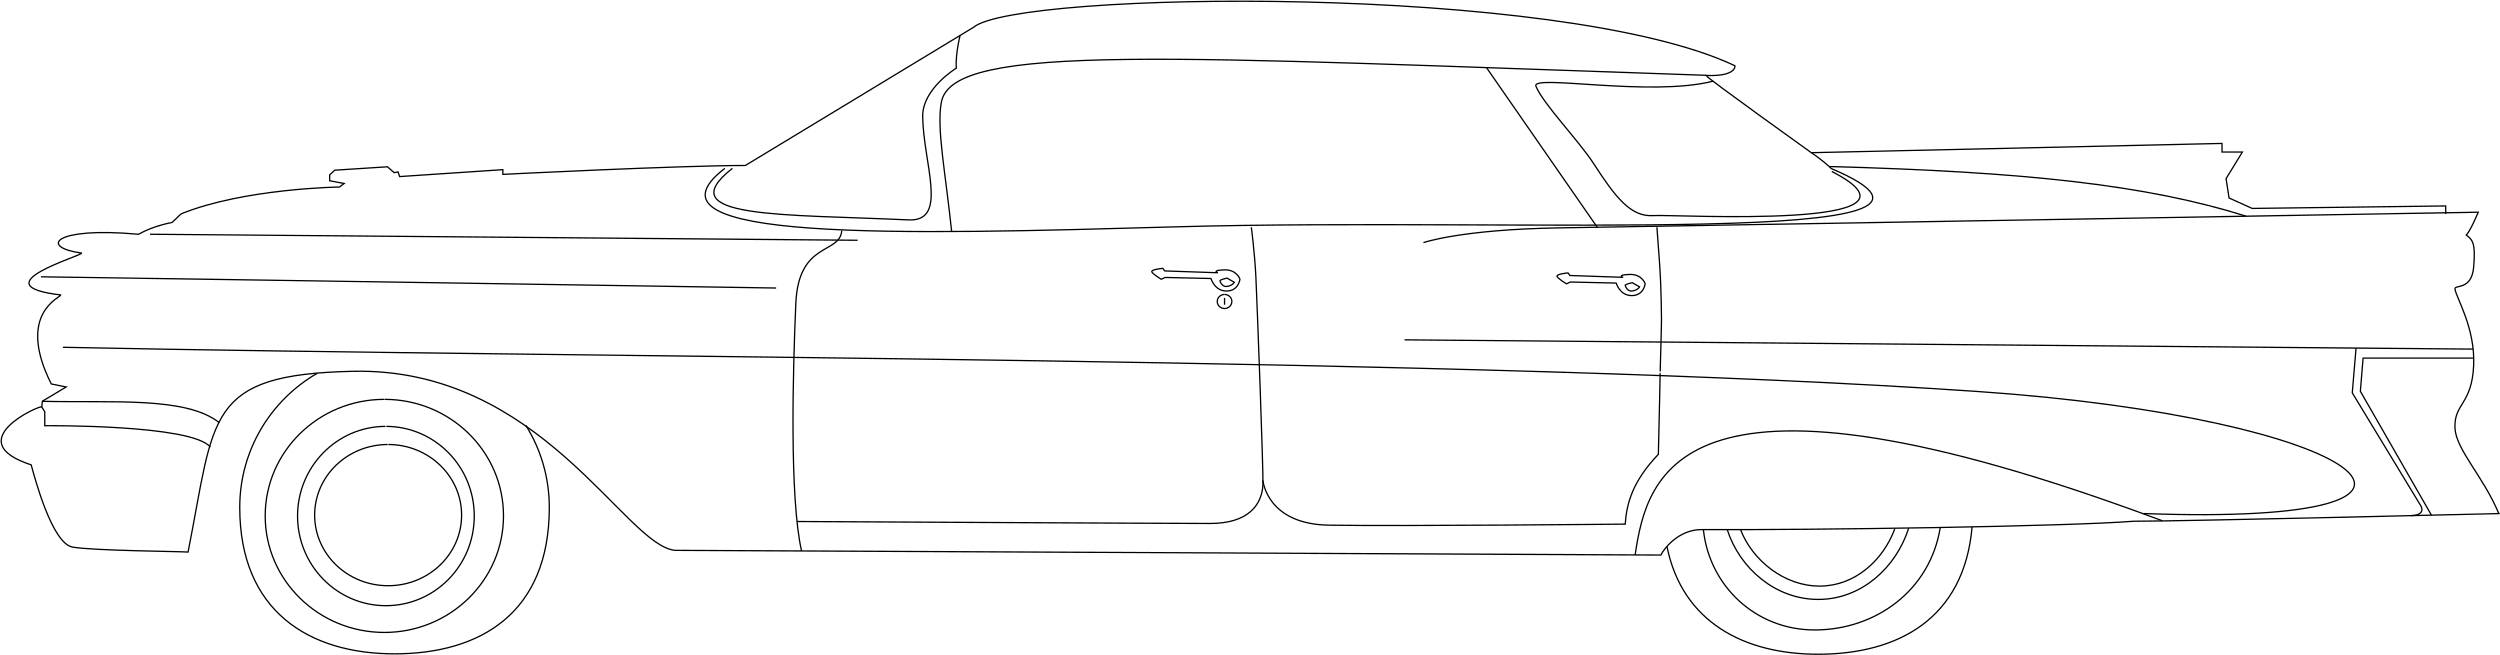 <?xml version="1.0" encoding="utf-8"?>
<!-- Generator: Adobe Illustrator 19.1.0, SVG Export Plug-In . SVG Version: 6.00 Build 0)  -->
<!DOCTYPE svg PUBLIC "-//W3C//DTD SVG 1.1//EN" "http://www.w3.org/Graphics/SVG/1.1/DTD/svg11.dtd">
<svg version="1.1" id="Motion_Start_Point" xmlns="http://www.w3.org/2000/svg" xmlns:xlink="http://www.w3.org/1999/xlink" x="0px"
	 y="0px" viewBox="478 29.8 1915.6 502.2" style="enable-background:new 478 29.8 1915.6 502.2;" xml:space="preserve">
<style type="text/css">
	.st0{fill:none;stroke:#000000;stroke-miterlimit:10;}
	.st1{fill:none;stroke:#000000;stroke-linejoin:bevel;stroke-miterlimit:10;}
</style>
<g>
	<path class="st0" d="M1568.7,215.7c0,0,28.9-10.1,104.2-11.3c64.8-1,704-12,704-12s-5.5,13.5-9.1,17.5c5,3.8,7.2,6.6,5.6,24.7
		s-14.9,13-14.3,16.7c1.2,7.3,15.6,29.8,14.3,58.6c-1.3,30-15.1,28.9-14.3,47.9c0.7,16.5,22,37.4,33.6,65.6"/>
	<path class="st0" d="M616.7,193.7c48.2-19.6,121.4-20.6,121.4-20.6l3.6-2.7l-11.1-2.1v-4.5l3.9-3.6l40.4-2.6l5.1,4.5l3-0.6l1.2,3.6
		l79.1-5.3v3.6c0,0,135.2-6.8,185.8-6.8L1224,50.7c32.9-27.8,450.1-33.7,583.4,29.5c0,0,1.3,8.4-22.2,7.4
		c0.2,1.6,80.7,59.2,80.7,59.2l314.7-7.1v6.6h15.6l-12.5,20.4l2.3,14.8l17.7,8l148.3-1.9v6.1"/>
	<path class="st0" d="M1033.4,158.8c-73.5,56.5,135,50.8,345.9,44.8c267.1-7.5,646,16.6,502-44.6c-7.8-7.4-15.4-12.2-15.4-12.2"/>
	<path class="st0" d="M1039.2,158.8c-49.2,38.6,37.9,35,135.1,39.5c30.7,1.4,11.1-43.4,10.7-79.3c-0.2-21.3,25.8-37,25.8-37
		s-1.1-8.1,2.8-24.9"/>
	<path class="st0" d="M616.7,193.7l-6.9,6.6c0,0-13.6,2.2-25.7,9c-65.8-6-75.9,10.1-43.6,14.4c0.8,2.1-79.1,24.7-16,32.1
		c0.2,2-34.4,14.1-7.2,68.2c4.1,0.8,11.4,2.3,11.4,2.3l-18.2,10.9l-0.5,4.4c-1.7-1.5-63.4,26.4-8.1,44.4c2.6,9.5,15.9,60.2,31.7,63
		c15.7,2.8,82.4,3.3,88.5,3.8c20.7-104.3,13.1-136,126.2-138.5c144.3-3.2,208.6,134,247.1,137.2c26.5,0.2,743.7,3.6,755.2,3.6
		c2.5-5,13.7-19.6,31.3-19.5c88,0.4,279.7-2.4,331-6.4c38.3,0,280.5-5.9,280.5-5.9"/>
	<line class="st0" x1="593" y1="209.3" x2="1135.1" y2="213.9"/>
	<path class="st0" d="M509.4,241.9c0,0,260.8,3.8,563.3,8.6"/>
	<path class="st0" d="M526.2,295.9c414.2,8.6,1081.9,7.6,1466.1,33.8c297.5,20.3,408.4,103.8,128.2,93.6"/>
	<line class="st0" x1="1554.2" y1="290.2" x2="2373.1" y2="297.3"/>
	<path class="st0" d="M880.9,355.7c11.4,18.2,18,39.8,18,62.9c0,81.2-53.1,112.2-118.6,112.2s-118.6-32.7-118.6-112.2
		c0-44,23.9-82.3,59.4-102.8"/>
	<path class="st0" d="M1989.1,433.5c-6.1,70.3-56.6,97.6-118,97.6c-56.6,0-104-24.5-115.8-82.5"/>
	<path class="st0" d="M1207.2,207.2c-4.9-46.6-11.6-79.1-7.9-99.1c8.6-46,175.6-34.5,585.9-20.6"/>
	<path class="st0" d="M1790.6,92c-48.1,12.3-139.7-5.6-135.7,3.9c5.8,13.9,32.9,41.7,44.3,59.4c16.6,25.7,28.4,40.8,45.4,39.7
		s225,11.4,137-33.8"/>
	<line class="st0" x1="1617" y1="81.6" x2="1702.2" y2="204.4"/>
	<path class="st0" d="M772.3,335.8c-50.3,0.1-91.1,40.1-91.1,89.3c0,49.3,40.9,89.3,91.3,89.3s91.3-40,91.3-89.3
		s-40.8-89.3-91.2-89.3"/>
	<path class="st0" d="M773.3,356.5c-37.2,0.2-67.3,30.9-67.3,68.7c0,37.9,30.3,68.7,67.7,68.7c37.4,0,67.7-30.7,67.7-68.7
		c0-37.8-30.1-68.5-67.4-68.7"/>
	<path class="st0" d="M775.1,370.4c-31,0.1-56,24.3-56,54.1c0,29.9,25.2,54.1,56.3,54.1s56.3-24.2,56.3-54.1
		c0-29.8-25.1-54-56.1-54.1"/>
	<path class="st0" d="M1783.2,435.6c4.5,42.8,39.7,76.9,85.3,76.9c46.7,0,88.5-30.3,96.2-78.5"/>
	<path class="st0" d="M1801.5,435.7c9.6,29.7,36.9,53.4,69.8,53.4c33.1,0,59.7-24.6,69.2-54.6"/>
	<path class="st0" d="M1811.7,435.7c9.2,23.7,33.6,43.2,60.5,43.2c27.1,0,48.6-19.7,57.6-43.7"/>
	<path class="st0" d="M1123,206.5c-1.4,18.4-33.1,8-35.2,55.7c-2.2,49.6-5,148.7,4.4,189.8"/>
	<path class="st0" d="M1088.6,429.4c0,0,281.6,1.5,316.8,1.5c28.6,0,39.4-13.8,40.3-29.5c0.5-8.4-4.5-140.6-5.4-159.5
		c-0.9-18.6-3.5-38-3.5-38"/>
	<path class="st0" d="M1445.7,397.9c0,0,2.9,33.6,50.6,34.3c57.1,0.9,227-0.8,227-0.8c1.1-15.8,5.5-32.6,25.4-53.5
		c0.6-21.5,1.4-64,1.4-63.5c0-0.3,0.3-11.9,0.6-21.4c0.3-9.1,0.4-18.8,0.4-18.8s-0.1-23.8-1.5-43.1c-1.4-18.6-2-27.2-2-27.2"/>
	<path class="st1" d="M1369,235.4c0,0-9.5,0.9-8.4,2.8c1.1,1.9,7.2,5.6,7.2,5.6l3-1.4l35.1,0.8c0,0,2.7,9.6,11.9,9.6
		c9.3,0,10.3-9.1,10.3-9.1s-2.5-7.6-12.3-7.1c-9.8,0.4-4.6,2.2-4.6,2.2l-40.8-1.4L1369,235.4z"/>
	<path class="st0" d="M1418.2,242.9c0,0-5.8,1.2-5.4,2.2c0.4,1,1.8,5,5.9,4.1c4.1-0.9,5.1-3.1,5.1-3.1L1418.2,242.9z"/>
	<path class="st1" d="M1679.5,238.9c0,0-9.5,0.9-8.4,2.8c1.1,1.9,7.2,5.6,7.2,5.6l3-1.4l35.1,0.8c0,0,2.7,9.6,11.9,9.6
		c9.3,0,10.3-9.1,10.3-9.1s-2.5-7.6-12.3-7.1c-9.8,0.4-4.6,2.2-4.6,2.2l-40.8-1.4L1679.5,238.9z"/>
	<path class="st0" d="M1728.7,246.4c0,0-5.8,1.2-5.4,2.2s1.8,5,5.9,4.1s5.1-3.1,5.1-3.1L1728.7,246.4z"/>
	<path class="st0" d="M1416.4,255.4c3,0.1,5.5,2.4,5.5,5.4s-2.5,5.4-5.6,5.4s-5.6-2.4-5.6-5.4c0-2.9,2.4-5.3,5.5-5.4"/>
	<line class="st1" x1="1416.3" y1="258.1" x2="1416.3" y2="263.3"/>
	<path class="st0" d="M1730.9,455c9.2-61.1,32.5-164.9,403.8-26.2"/>
	<path class="st0" d="M510.5,337.3c54.6,1.3,109.9-3.8,135.6,16.4"/>
	<path class="st0" d="M510,341.7l2.3,3.6V356c0,0,112.7-1.1,126.9,16.4"/>
	<polyline class="st0" points="2373.5,304.2 2288.7,304.2 2286.6,329.6 2341.1,424.6 	"/>
	<path class="st0" d="M2283.3,296.5l-2.9,34.3l52.6,86.7c0,0,4.4,7.1-7.8,7.4"/>
	<path class="st0" d="M1879.7,157.4c151.1,4.1,243.3,14.2,319.2,38"/>
</g>
</svg>
